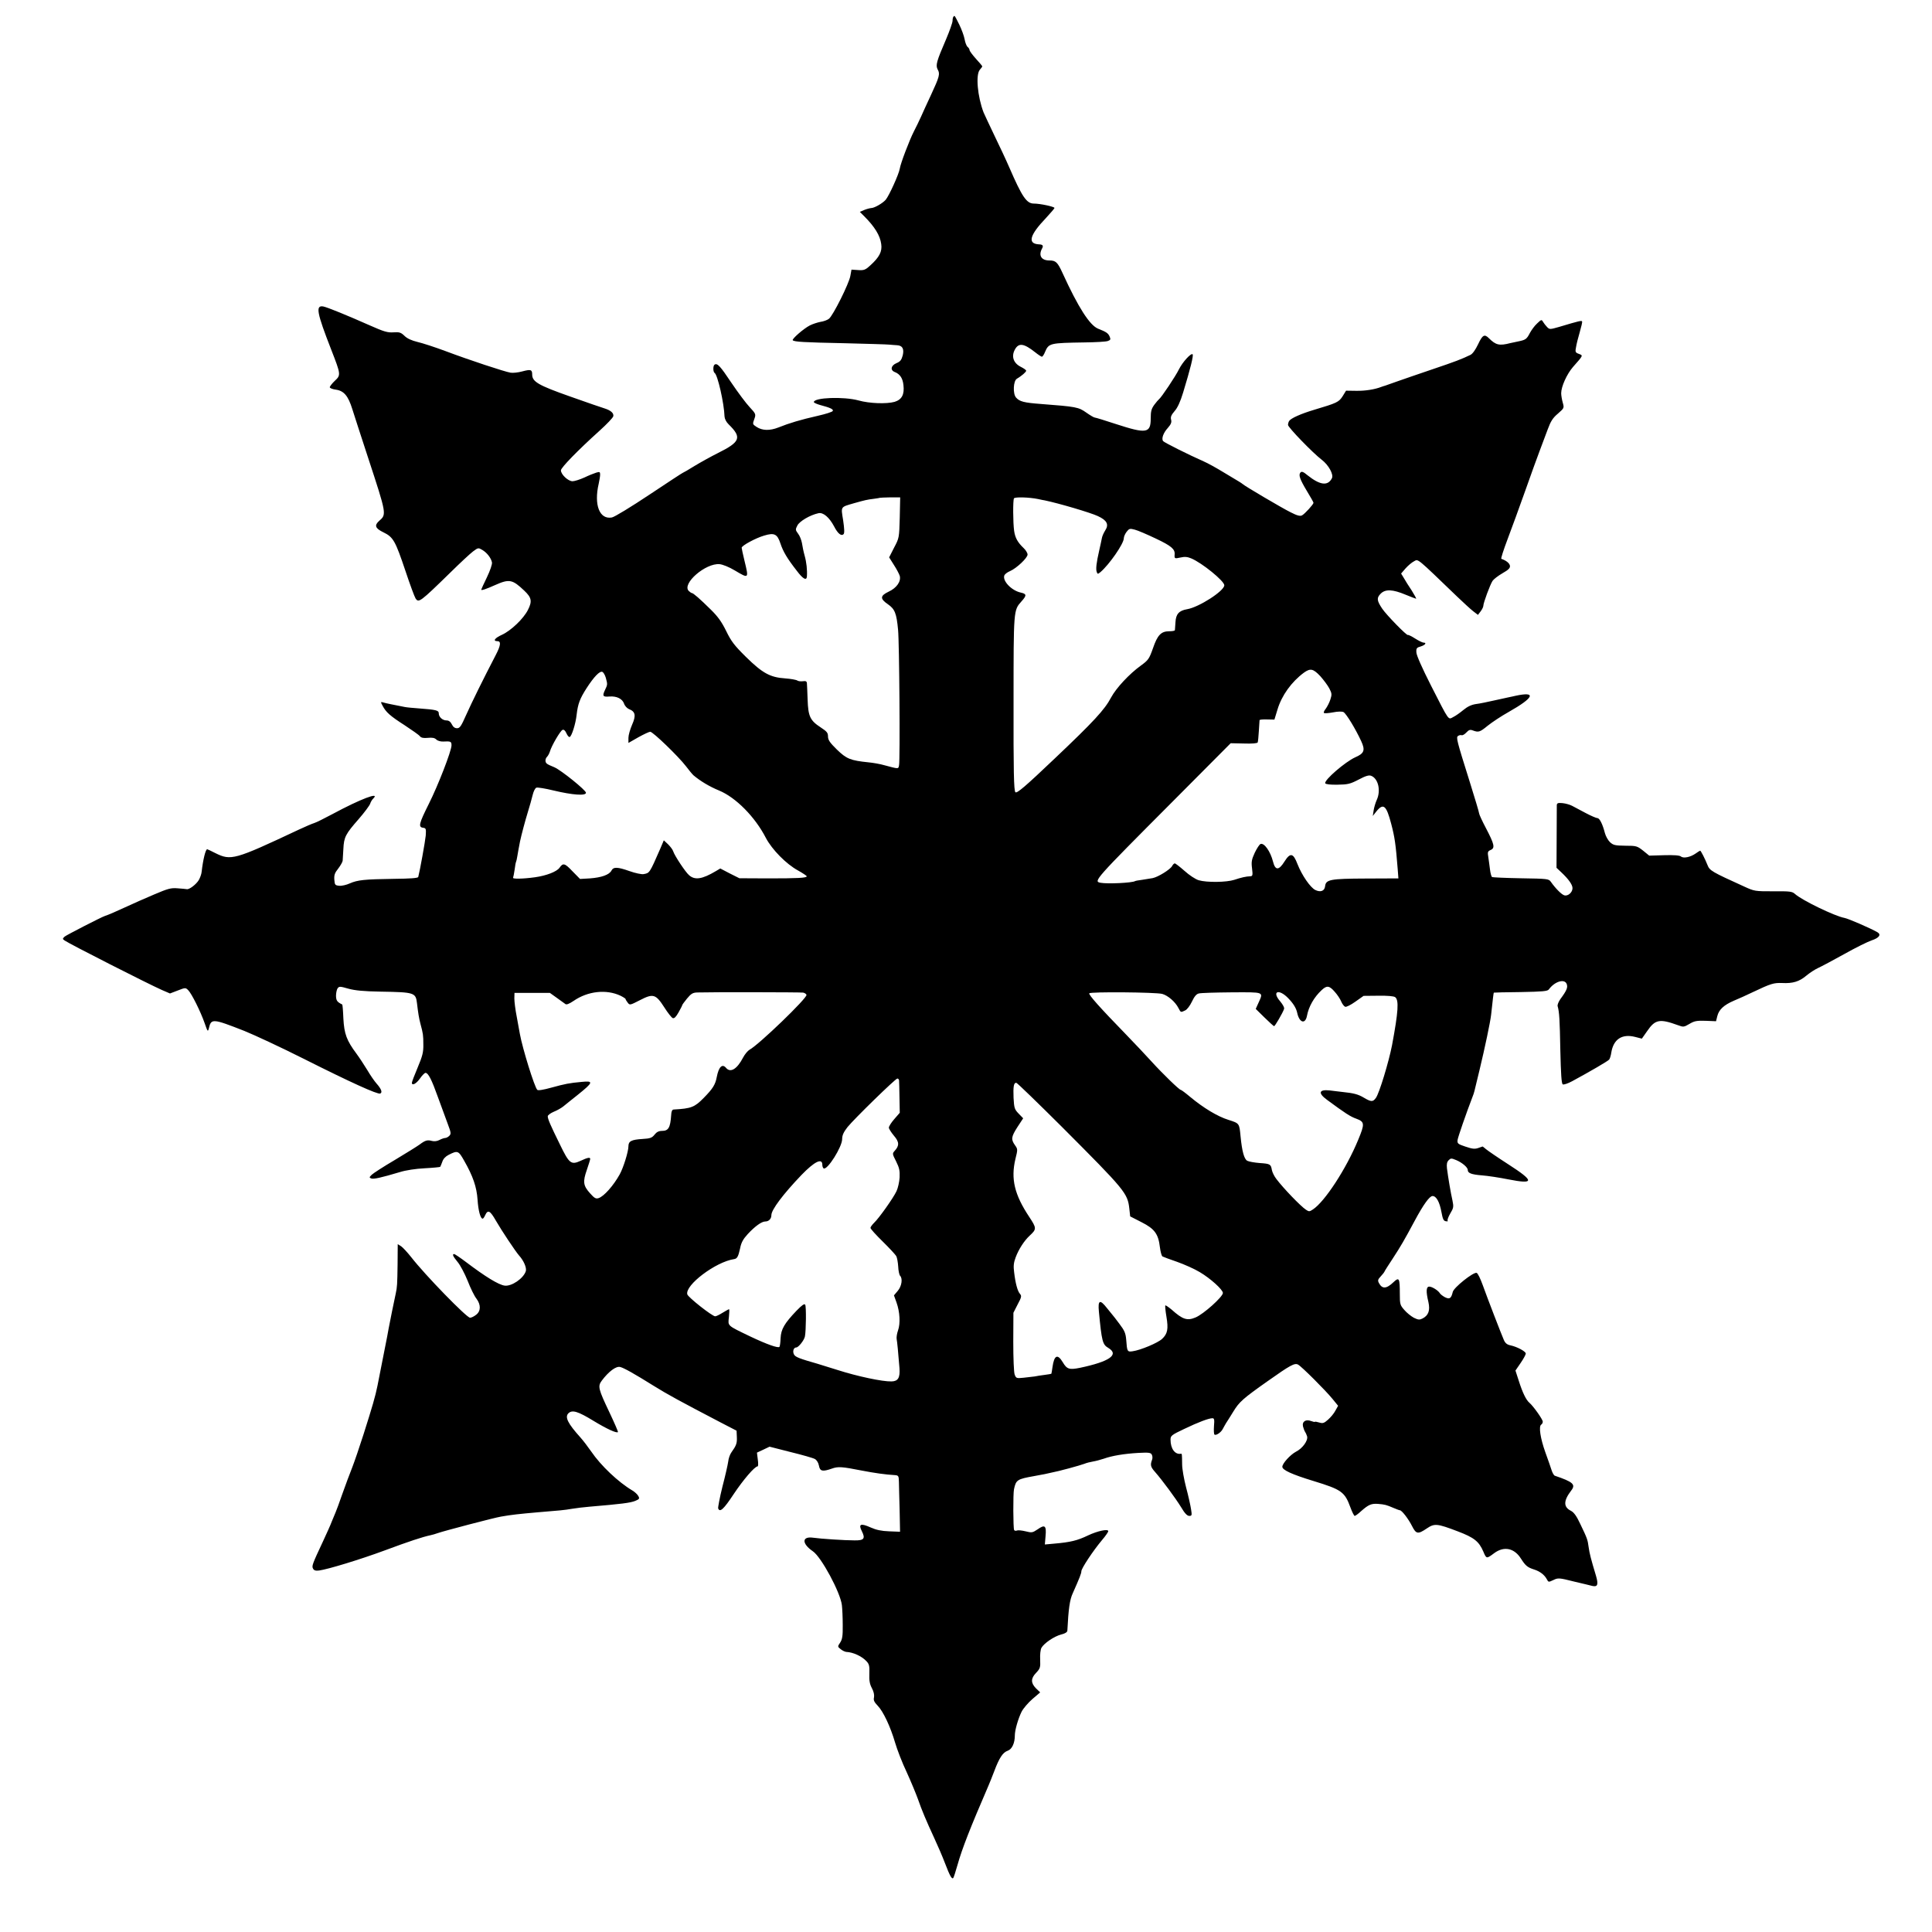 <?xml version="1.0" standalone="no"?>
<!DOCTYPE svg PUBLIC "-//W3C//DTD SVG 20010904//EN"
 "http://www.w3.org/TR/2001/REC-SVG-20010904/DTD/svg10.dtd">
<svg version="1.0" xmlns="http://www.w3.org/2000/svg"
 width="1365pt" height="1365pt" viewBox="0 0 1365 1365"
 preserveAspectRatio="xMidYMid meet">
<g transform="translate(0,1365) scale(0.1,-0.1)"
fill="#000000" stroke="none">
<path d="M6737 13533 c-4 -3 -7 -17 -7 -30 0 -13 -21 -72 -46 -131 -67 -155
-75 -183 -59 -213 18 -31 12 -52 -47 -179 -27 -58 -59 -127 -71 -155 -12 -27
-35 -74 -51 -105 -30 -59 -93 -223 -99 -262 -6 -38 -75 -190 -99 -219 -20 -24
-80 -59 -103 -59 -11 -1 -33 -7 -50 -14 l-30 -13 31 -31 c74 -74 112 -136 120
-196 8 -53 -13 -93 -77 -151 -36 -33 -46 -36 -87 -33 l-46 3 -8 -44 c-9 -54
-122 -280 -151 -303 -11 -9 -38 -19 -60 -22 -21 -4 -55 -15 -75 -25 -45 -23
-129 -97 -121 -105 11 -11 73 -15 369 -21 157 -4 299 -8 315 -10 17 -2 40 -3
52 -4 39 -2 52 -25 41 -72 -9 -33 -18 -44 -45 -55 -39 -17 -45 -50 -10 -63 35
-14 55 -43 60 -91 8 -67 -11 -103 -62 -119 -57 -16 -178 -12 -256 10 -103 28
-315 21 -315 -12 0 -4 19 -13 43 -20 72 -19 96 -30 91 -42 -2 -7 -50 -22 -107
-35 -119 -27 -200 -51 -277 -82 -61 -24 -114 -23 -155 4 -29 19 -29 19 -14 60
10 29 8 34 -34 79 -25 26 -83 104 -129 172 -80 120 -100 141 -119 129 -12 -7
-12 -51 0 -59 21 -12 67 -214 70 -308 1 -16 12 -39 29 -55 95 -93 83 -124 -76
-203 -48 -24 -122 -65 -165 -91 -43 -27 -80 -48 -82 -48 -3 0 -109 -70 -237
-155 -129 -86 -247 -158 -265 -161 -87 -16 -128 88 -93 239 5 23 10 52 10 64
0 19 -3 21 -27 14 -16 -5 -54 -20 -85 -35 -31 -14 -69 -26 -83 -26 -31 0 -82
48 -82 77 0 19 121 143 273 280 50 45 94 91 97 102 5 22 -18 42 -63 56 -14 4
-122 41 -240 83 -227 80 -270 105 -270 156 0 35 -10 38 -70 22 -29 -8 -67 -12
-83 -9 -42 7 -291 89 -458 152 -75 28 -164 57 -199 65 -41 10 -73 24 -92 43
-25 24 -36 28 -78 25 -41 -3 -68 5 -167 49 -160 71 -302 129 -330 134 -55 9
-44 -46 57 -305 69 -177 69 -180 25 -221 -19 -18 -35 -39 -35 -45 0 -6 19 -14
43 -17 57 -8 87 -44 116 -137 13 -41 63 -196 112 -345 131 -399 131 -399 78
-445 -36 -32 -28 -53 30 -81 70 -34 84 -60 156 -274 31 -93 63 -180 71 -193
22 -33 31 -27 249 186 66 65 137 131 157 146 36 27 38 27 65 11 34 -20 63 -58
69 -89 2 -13 -13 -57 -36 -105 -22 -45 -40 -85 -40 -87 0 -8 37 5 97 32 101
45 123 41 207 -39 52 -49 57 -75 26 -136 -31 -62 -120 -147 -184 -176 -51 -23
-66 -45 -31 -45 26 0 23 -30 -12 -97 -91 -175 -170 -336 -209 -423 -36 -81
-45 -95 -65 -95 -16 0 -28 9 -37 28 -9 18 -21 27 -37 27 -28 0 -55 24 -55 50
0 21 -17 26 -140 35 -41 3 -86 7 -100 10 -101 20 -128 25 -148 31 -24 7 -24 6
-9 -22 24 -46 53 -72 156 -138 53 -35 102 -69 108 -78 9 -11 26 -14 56 -11 32
3 48 0 60 -12 9 -9 30 -15 49 -14 53 3 58 0 58 -27 0 -39 -95 -284 -161 -415
-68 -136 -75 -162 -41 -167 22 -3 23 -7 20 -55 -4 -42 -41 -248 -53 -293 -2
-8 -58 -12 -169 -13 -211 -3 -259 -8 -314 -32 -24 -11 -58 -19 -75 -17 -30 3
-32 6 -35 44 -2 32 3 47 28 78 16 21 30 46 31 55 1 9 3 46 5 83 4 84 15 105
108 211 41 47 77 96 81 108 4 13 14 30 23 38 49 49 -91 -4 -288 -110 -58 -31
-116 -60 -130 -64 -14 -4 -63 -25 -110 -47 -455 -214 -478 -220 -589 -165 -29
15 -55 27 -57 27 -12 0 -30 -77 -39 -157 -1 -17 -11 -44 -20 -60 -18 -31 -69
-70 -86 -65 -6 1 -34 4 -64 6 -48 4 -68 -2 -167 -44 -62 -26 -147 -64 -188
-83 -69 -32 -140 -63 -158 -68 -25 -8 -270 -134 -285 -146 -16 -15 -16 -17 0
-28 38 -26 585 -304 686 -349 l58 -25 55 21 c54 21 55 21 74 2 24 -24 87 -150
116 -233 21 -61 23 -63 30 -35 16 69 27 68 249 -19 72 -29 261 -117 420 -197
336 -169 522 -253 541 -246 18 7 8 33 -26 71 -15 17 -44 59 -65 95 -22 36 -56
88 -76 115 -70 94 -87 140 -93 249 -2 54 -6 99 -8 99 -36 18 -43 27 -44 61 0
20 5 44 11 53 11 15 17 15 76 -2 47 -13 108 -19 229 -21 238 -4 247 -7 256
-81 8 -68 14 -107 25 -148 18 -67 20 -78 20 -145 1 -54 -6 -81 -40 -162 -23
-54 -41 -102 -41 -108 0 -23 31 -7 57 30 15 22 33 40 39 40 20 0 44 -48 89
-174 24 -66 55 -151 69 -188 23 -61 24 -69 10 -83 -8 -8 -21 -15 -29 -15 -7 0
-25 -6 -40 -14 -17 -9 -36 -11 -53 -7 -32 9 -47 5 -87 -25 -16 -12 -95 -61
-175 -109 -80 -47 -154 -95 -164 -105 -18 -18 -18 -20 -3 -26 17 -6 68 5 202
45 41 13 113 24 175 27 58 3 107 8 110 10 2 3 9 19 15 36 6 20 23 38 45 49 63
32 69 30 109 -41 63 -110 89 -187 95 -276 5 -76 20 -134 36 -134 4 0 12 11 18
25 19 41 35 32 76 -40 41 -71 137 -215 163 -245 33 -36 55 -87 48 -111 -17
-52 -101 -109 -150 -102 -43 6 -136 63 -272 166 -41 31 -80 57 -84 57 -16 0
-9 -16 24 -56 18 -21 50 -81 71 -133 20 -52 48 -109 62 -126 32 -43 32 -88 -2
-114 -15 -12 -34 -21 -43 -21 -24 0 -317 301 -415 427 -27 34 -59 69 -72 78
l-24 15 -1 -142 c-2 -143 -3 -161 -13 -207 -9 -39 -44 -213 -50 -246 -3 -16
-8 -43 -11 -60 -5 -25 -48 -246 -68 -345 -15 -75 -36 -147 -99 -345 -28 -88
-64 -193 -80 -234 -16 -40 -47 -123 -69 -185 -21 -61 -43 -120 -48 -131 -5
-11 -17 -40 -27 -65 -9 -25 -38 -88 -62 -140 -75 -160 -81 -175 -70 -193 6
-12 18 -16 42 -13 65 9 291 78 464 142 169 63 269 96 322 107 14 3 39 10 55
16 39 14 400 109 445 116 73 13 130 19 255 30 161 13 193 16 245 25 30 5 87
12 125 15 225 19 289 27 323 41 29 12 32 16 22 34 -6 12 -26 30 -43 40 -98 58
-222 175 -290 275 -23 33 -57 78 -77 100 -88 98 -111 143 -84 170 27 26 67 14
178 -54 94 -57 162 -88 172 -79 2 3 -25 65 -60 139 -79 166 -84 185 -54 225
48 64 101 104 130 96 27 -7 97 -46 238 -134 98 -61 185 -108 470 -257 l114
-59 2 -45 c2 -44 -4 -60 -39 -109 -10 -14 -20 -43 -22 -64 -3 -22 -21 -102
-41 -178 -19 -77 -32 -146 -30 -153 12 -31 39 -6 109 100 68 102 149 197 170
197 4 0 5 22 1 48 l-6 49 45 21 44 21 149 -38 c82 -20 159 -42 171 -49 13 -7
25 -26 29 -47 7 -40 25 -44 91 -21 44 16 71 14 213 -14 88 -17 164 -28 233
-32 25 -2 27 -6 28 -48 0 -25 3 -114 5 -198 l3 -154 -77 3 c-55 2 -92 10 -130
27 -71 32 -89 25 -63 -26 26 -52 16 -66 -51 -65 -67 0 -240 11 -294 19 -80 11
-80 -42 -1 -96 60 -41 194 -290 205 -380 3 -25 6 -88 6 -141 1 -77 -3 -101
-18 -124 -19 -28 -19 -29 4 -47 12 -10 30 -18 39 -19 48 -2 109 -30 142 -65
20 -21 23 -34 21 -89 -2 -49 3 -74 18 -102 13 -24 18 -48 15 -65 -5 -20 1 -33
26 -59 39 -40 90 -148 123 -261 14 -48 50 -142 82 -209 31 -68 66 -153 79
-189 27 -78 59 -154 115 -275 23 -49 58 -130 77 -180 34 -89 48 -114 58 -103
3 3 16 43 29 89 34 121 91 265 220 564 8 17 25 62 40 100 36 96 61 134 96 146
30 11 50 53 50 109 0 37 24 119 48 167 12 23 46 63 76 89 l55 47 -30 29 c-37
38 -37 70 2 110 28 30 30 37 28 93 -2 35 2 70 9 83 19 33 90 81 139 94 28 7
43 16 44 27 8 155 17 219 38 264 49 110 61 141 61 156 0 20 83 145 145 219 25
29 45 58 45 64 0 18 -75 2 -143 -30 -75 -36 -123 -48 -239 -58 l-66 -6 5 59
c7 75 -5 84 -56 48 -36 -24 -41 -25 -85 -14 -25 6 -52 9 -60 6 -9 -4 -18 -2
-21 3 -7 12 -8 256 -1 288 14 66 22 72 141 93 39 7 72 14 75 14 3 1 23 5 45
10 55 10 204 51 236 63 14 6 41 13 60 16 19 3 53 12 77 20 59 21 142 35 244
41 76 4 89 2 96 -13 5 -9 6 -26 1 -37 -13 -35 -10 -49 22 -85 50 -57 144 -184
184 -249 25 -43 43 -61 57 -61 19 0 20 4 13 47 -4 26 -19 95 -35 154 -15 58
-28 131 -28 162 -1 77 -1 77 -9 76 -42 -7 -73 36 -73 100 0 27 7 33 96 75 100
48 174 76 200 76 13 0 15 -10 11 -55 -2 -31 -1 -58 4 -61 12 -7 46 16 58 40 6
12 17 30 23 41 7 10 30 47 51 81 42 69 67 92 246 218 157 111 188 128 212 115
25 -13 194 -182 243 -242 l40 -49 -19 -34 c-10 -20 -34 -48 -52 -64 -28 -25
-37 -28 -63 -20 -16 5 -30 7 -30 5 0 -3 -12 0 -26 5 -38 15 -66 -3 -58 -38 4
-15 10 -31 14 -37 4 -5 11 -20 15 -33 8 -29 -32 -85 -78 -108 -40 -21 -97 -83
-97 -107 0 -23 68 -54 222 -101 196 -60 219 -76 259 -186 12 -33 26 -60 30
-60 5 0 26 15 46 34 52 46 72 54 118 51 49 -4 60 -7 109 -28 21 -9 42 -17 46
-17 14 0 60 -60 86 -111 29 -58 42 -60 104 -18 55 37 72 36 219 -20 116 -44
150 -71 181 -143 22 -52 22 -52 77 -11 69 51 142 36 189 -39 32 -50 46 -62 94
-77 40 -13 72 -37 89 -69 11 -21 12 -21 46 -5 33 16 40 16 147 -11 62 -15 120
-28 129 -31 37 -8 43 10 25 72 -36 119 -46 159 -52 203 -7 53 -10 61 -59 163
-26 56 -45 82 -66 93 -54 27 -53 71 1 142 35 44 15 62 -115 106 -6 2 -16 19
-22 37 -6 19 -26 77 -45 129 -35 98 -48 183 -29 195 6 3 11 13 11 21 0 16 -67
110 -94 133 -24 20 -49 72 -76 157 l-23 71 37 54 c20 29 36 59 36 66 0 15 -61
48 -108 58 -24 5 -37 15 -47 38 -19 44 -116 295 -150 390 -16 44 -34 81 -42
84 -22 8 -162 -103 -169 -135 -11 -46 -22 -53 -55 -37 -15 8 -32 21 -36 28
-12 20 -55 47 -75 47 -22 0 -24 -34 -6 -109 13 -59 1 -94 -41 -116 -22 -11
-31 -10 -62 5 -20 11 -50 35 -67 55 -30 34 -32 40 -32 115 0 110 -5 119 -44
82 -51 -49 -81 -50 -104 -6 -9 17 -7 25 12 45 13 14 25 29 27 34 2 6 29 48 60
95 55 84 81 129 154 265 61 114 105 175 126 175 27 0 50 -42 63 -113 9 -49 15
-63 31 -65 11 -2 17 -1 13 3 -4 4 4 27 18 51 24 40 25 48 16 92 -12 52 -31
164 -39 228 -3 30 0 45 12 57 15 15 19 15 53 1 41 -17 82 -51 82 -70 0 -22 25
-32 100 -38 41 -3 125 -16 185 -28 188 -37 188 -14 0 107 -73 47 -143 95 -156
106 -12 10 -23 19 -24 19 -1 0 -16 -5 -32 -11 -24 -8 -42 -6 -89 10 -54 18
-59 22 -56 47 3 21 58 181 109 314 7 19 5 7 46 180 38 158 76 338 82 391 12
111 17 154 19 156 0 1 86 3 190 4 157 3 190 6 199 19 42 57 111 77 126 38 9
-24 1 -45 -45 -107 -13 -19 -22 -41 -19 -50 12 -41 15 -97 19 -312 4 -167 8
-234 17 -240 7 -4 37 6 68 23 122 66 251 141 260 152 5 6 12 28 15 49 15 95
76 135 169 111 l47 -12 38 54 c56 82 88 88 217 41 38 -14 42 -14 81 9 35 21
52 24 115 22 l73 -3 9 36 c11 46 47 79 117 109 30 12 91 40 135 61 126 60 147
66 205 64 77 -4 122 10 172 52 24 20 61 44 83 54 22 10 105 54 184 98 80 45
167 88 194 97 54 18 70 41 41 58 -49 28 -205 96 -233 101 -67 12 -299 124
-349 169 -20 18 -35 20 -154 19 -129 0 -132 0 -206 34 -227 103 -243 112 -258
151 -18 45 -47 102 -52 102 -2 0 -17 -9 -32 -20 -37 -26 -86 -36 -104 -21 -9
8 -50 11 -119 9 l-105 -3 -43 35 c-42 33 -48 35 -126 35 -73 1 -85 4 -108 25
-14 13 -30 42 -36 64 -17 66 -38 106 -53 106 -8 0 -45 16 -83 36 -37 20 -81
43 -96 51 -15 8 -46 17 -68 19 -31 3 -39 0 -40 -14 0 -9 -1 -113 -1 -230 l-1
-213 34 -32 c51 -48 79 -87 79 -112 0 -30 -33 -59 -59 -50 -19 6 -61 48 -94
95 -15 21 -21 22 -211 25 -108 2 -200 6 -205 9 -4 3 -11 27 -14 53 -3 27 -9
66 -12 88 -6 35 -4 41 17 50 32 14 26 40 -33 153 -27 51 -49 99 -49 106 0 7
-30 107 -66 222 -93 296 -98 315 -82 325 7 5 18 7 24 5 7 -3 22 6 34 19 18 19
27 22 47 14 39 -14 48 -12 104 34 30 24 96 68 148 97 180 102 199 147 47 114
-11 -3 -32 -7 -46 -10 -14 -3 -61 -13 -105 -23 -44 -10 -101 -22 -127 -25 -33
-5 -60 -18 -89 -42 -23 -19 -55 -42 -72 -50 -36 -19 -26 -34 -155 219 -63 124
-104 216 -105 237 -2 30 2 35 31 43 32 10 44 27 19 27 -7 0 -34 13 -59 29 -25
16 -48 27 -51 25 -7 -7 -151 141 -181 185 -39 58 -41 77 -11 107 33 33 84 31
177 -8 37 -15 70 -28 73 -28 3 0 -11 26 -31 58 -21 31 -46 71 -56 89 l-19 31
32 37 c18 20 44 42 60 50 30 16 13 30 304 -250 44 -42 95 -89 113 -103 l34
-26 19 25 c10 13 19 31 19 39 0 21 48 150 65 176 8 12 39 36 70 54 44 25 55
37 53 53 -3 18 -26 37 -61 49 -4 2 16 64 44 138 28 74 84 227 124 340 40 113
86 241 103 285 16 44 42 113 57 152 21 57 36 81 72 111 44 39 45 39 34 78 -6
21 -11 51 -11 66 0 47 40 135 83 185 74 84 73 81 42 93 -25 9 -27 14 -20 48 3
20 15 68 26 105 11 38 19 72 17 76 -3 8 -21 4 -161 -38 -66 -19 -69 -19 -86
-2 -10 10 -23 27 -29 37 -10 18 -13 17 -42 -11 -18 -16 -40 -47 -51 -67 -22
-43 -30 -49 -78 -59 -20 -4 -47 -10 -61 -13 -77 -20 -102 -14 -151 35 -31 31
-45 23 -76 -43 -18 -38 -39 -68 -54 -75 -62 -30 -106 -47 -269 -102 -96 -33
-209 -71 -250 -86 -41 -15 -79 -28 -85 -30 -5 -1 -17 -5 -25 -8 -46 -18 -113
-29 -177 -28 l-73 1 -24 -39 c-27 -42 -40 -48 -201 -96 -94 -28 -165 -60 -177
-79 -4 -6 -8 -19 -8 -28 0 -17 173 -196 238 -246 49 -37 86 -105 72 -131 -29
-56 -84 -49 -173 22 -27 23 -40 28 -48 20 -17 -17 -6 -48 45 -133 25 -41 46
-78 46 -82 0 -11 -61 -78 -81 -89 -14 -7 -34 -2 -81 22 -59 29 -327 187 -338
199 -3 3 -14 10 -25 17 -11 7 -60 36 -110 66 -49 30 -112 65 -140 77 -109 48
-280 134 -288 144 -12 18 2 58 34 93 22 25 28 40 23 58 -5 19 1 33 24 60 21
23 41 66 61 132 50 164 75 263 67 270 -11 11 -71 -55 -96 -105 -23 -48 -126
-202 -142 -213 -4 -3 -19 -20 -33 -39 -20 -28 -25 -45 -25 -96 0 -105 -30
-110 -245 -40 -76 25 -144 46 -150 46 -6 0 -33 16 -60 35 -55 39 -71 42 -320
61 -121 9 -152 17 -177 46 -23 27 -19 117 6 132 35 21 66 48 66 57 0 5 -17 17
-39 28 -51 26 -67 73 -41 121 27 50 63 45 144 -19 21 -17 43 -31 47 -31 5 0
15 15 22 33 27 63 33 64 282 68 77 1 150 5 162 10 20 7 21 12 12 33 -11 23
-23 31 -81 54 -59 24 -140 150 -251 393 -35 77 -48 89 -93 89 -56 0 -78 34
-53 82 13 23 7 31 -23 32 -80 5 -63 66 51 185 33 36 61 68 61 72 0 9 -101 31
-146 31 -51 0 -83 47 -174 257 -22 51 -70 153 -105 225 -35 73 -69 146 -76
162 -43 112 -57 268 -26 302 9 10 17 21 17 23 0 3 -20 27 -45 54 -25 28 -45
55 -45 61 0 6 -6 17 -14 23 -8 7 -17 31 -21 54 -4 23 -21 69 -37 102 -35 70
-33 67 -41 58z m-380 -3540 c-4 -143 -4 -144 -40 -212 l-35 -69 34 -54 c19
-29 37 -64 41 -77 10 -39 -22 -85 -78 -111 -61 -29 -63 -50 -6 -89 49 -34 61
-63 72 -180 9 -87 15 -919 7 -957 -5 -28 -1 -28 -102 -1 -30 9 -82 18 -115 21
-126 13 -154 24 -222 90 -50 49 -63 68 -63 93 0 26 -8 35 -52 64 -75 49 -88
78 -92 196 -2 54 -4 106 -5 116 -1 13 -8 17 -28 14 -16 -2 -33 0 -40 5 -7 5
-45 12 -85 15 -107 7 -161 37 -278 152 -82 81 -104 110 -139 182 -32 65 -59
103 -109 152 -77 76 -124 117 -134 117 -4 0 -13 7 -22 15 -50 51 119 198 218
189 22 -2 67 -20 107 -44 101 -60 100 -60 69 68 -11 46 -20 87 -20 92 0 15
100 69 159 86 72 22 93 11 115 -56 19 -57 47 -105 115 -192 44 -59 70 -73 72
-40 3 44 -3 100 -16 146 -8 28 -16 68 -19 89 -4 21 -15 51 -27 66 -20 27 -20
30 -5 59 16 30 89 73 148 86 34 8 77 -29 111 -93 26 -51 51 -71 67 -55 7 7 6
37 -3 98 -16 100 -21 92 78 121 75 21 90 25 140 31 22 3 41 6 42 7 1 1 33 2
72 3 l71 0 -3 -143z m978 131 c22 -5 42 -9 45 -9 101 -21 322 -86 376 -111 65
-30 80 -59 53 -101 -11 -17 -22 -42 -24 -55 -2 -12 -11 -52 -19 -88 -20 -87
-25 -132 -17 -152 6 -15 7 -15 26 0 63 54 165 201 165 239 0 11 9 32 20 46 18
23 23 24 57 15 21 -5 88 -34 149 -63 110 -52 137 -75 133 -113 -2 -29 0 -30
41 -21 30 7 50 5 76 -6 77 -32 234 -160 234 -190 0 -40 -179 -155 -262 -169
-58 -10 -80 -34 -83 -92 -2 -27 -4 -52 -4 -56 -1 -5 -18 -8 -40 -8 -57 0 -83
-26 -115 -120 -27 -76 -33 -84 -85 -122 -82 -59 -175 -159 -211 -226 -45 -86
-125 -172 -396 -429 -209 -199 -270 -251 -280 -240 -11 10 -14 150 -13 642 0
648 0 643 55 705 39 43 38 54 -3 63 -66 14 -132 83 -117 122 4 9 21 22 40 30
45 19 124 93 124 117 0 11 -13 32 -28 46 -42 40 -60 72 -67 122 -8 56 -9 216
-1 229 7 11 108 8 171 -5z m1993 -1251 c24 -27 53 -66 64 -87 18 -35 19 -43 7
-79 -7 -22 -22 -50 -32 -64 -11 -13 -17 -27 -13 -30 3 -4 32 -2 64 4 34 7 64
7 74 2 19 -10 86 -120 125 -205 30 -65 22 -87 -43 -115 -70 -32 -219 -160
-211 -183 3 -7 36 -11 86 -10 74 1 90 5 150 36 49 26 72 33 88 27 51 -19 71
-106 39 -173 -8 -18 -18 -51 -21 -72 l-6 -39 26 33 c49 60 70 42 104 -88 25
-95 32 -143 46 -320 l5 -66 -229 -1 c-254 -1 -284 -7 -289 -55 -4 -33 -32 -44
-69 -26 -35 17 -95 104 -126 183 -30 79 -51 83 -92 18 -40 -64 -65 -64 -81 0
-18 71 -62 134 -88 124 -8 -3 -26 -31 -41 -62 -22 -48 -25 -64 -19 -111 6 -48
4 -54 -12 -55 -31 -1 -65 -9 -113 -25 -55 -18 -194 -20 -252 -3 -23 7 -67 36
-100 66 -33 29 -64 53 -69 53 -5 0 -14 -9 -19 -19 -13 -24 -98 -77 -137 -85
-16 -3 -49 -8 -74 -12 -24 -3 -47 -7 -50 -9 -21 -13 -196 -21 -244 -12 -52 10
-48 15 509 574 l410 412 94 -2 c57 -2 95 1 97 8 2 5 6 42 8 80 2 39 5 73 5 77
1 4 24 6 53 5 l52 -1 22 72 c30 99 98 194 187 260 45 32 65 28 115 -25z
m-5048 -11 c13 -48 13 -48 -6 -88 -20 -42 -14 -49 32 -45 51 4 91 -16 103 -50
5 -16 21 -33 35 -39 45 -17 51 -45 22 -110 -14 -32 -26 -74 -26 -93 l0 -36 70
40 c38 21 76 39 84 39 19 0 200 -175 252 -243 21 -28 46 -58 54 -65 49 -41
112 -79 180 -107 119 -49 255 -187 331 -335 43 -82 144 -185 227 -230 34 -19
62 -38 62 -41 0 -12 -67 -15 -274 -15 l-202 1 -68 34 -67 35 -32 -19 c-96 -57
-148 -65 -189 -28 -25 21 -103 139 -112 169 -3 11 -20 33 -36 49 l-30 28 -25
-59 c-77 -176 -75 -172 -119 -180 -14 -2 -58 7 -97 21 -88 31 -115 31 -129 4
-16 -30 -71 -49 -152 -55 l-70 -4 -54 55 c-54 57 -66 60 -91 24 -20 -28 -94
-56 -173 -67 -86 -12 -162 -13 -155 -3 2 4 7 30 11 57 3 27 8 52 10 55 2 3 6
21 9 40 5 31 9 51 19 104 10 47 36 145 56 210 12 39 27 91 33 117 7 29 18 50
27 53 9 3 64 -6 121 -20 134 -32 229 -39 229 -16 0 18 -175 159 -223 180 -56
23 -60 27 -63 44 -1 10 3 23 11 30 7 7 16 24 20 37 12 42 74 147 89 153 10 4
19 -4 28 -24 7 -16 17 -28 23 -26 14 5 42 92 49 157 9 78 23 114 71 189 52 80
92 122 111 114 7 -3 18 -21 24 -41z m5150 -2219 c18 -20 39 -51 46 -69 7 -17
20 -34 28 -37 8 -3 40 13 72 36 l58 41 104 1 c67 1 109 -3 119 -10 28 -20 22
-104 -22 -340 -23 -118 -90 -339 -114 -372 -21 -29 -33 -29 -84 1 -41 25 -74
33 -152 41 -22 3 -63 7 -91 11 -76 8 -83 -19 -19 -66 129 -95 165 -119 208
-134 59 -22 60 -36 13 -149 -84 -204 -236 -437 -320 -492 -24 -16 -28 -16 -49
-2 -38 25 -160 152 -209 217 -15 19 -29 48 -32 64 -7 41 -12 44 -87 49 -37 3
-76 10 -87 16 -22 12 -37 68 -47 171 -9 95 -8 93 -86 118 -77 24 -176 84 -270
162 -33 28 -63 50 -67 50 -10 0 -127 113 -206 200 -37 41 -120 129 -184 195
-180 185 -262 277 -256 287 8 12 466 8 515 -4 40 -11 92 -55 115 -100 17 -32
15 -32 47 -17 14 6 34 33 48 62 17 36 31 54 49 58 14 4 118 7 233 8 233 1 224
5 188 -75 l-19 -42 62 -61 c34 -33 64 -61 68 -61 6 0 60 92 70 121 4 9 -8 31
-27 54 -62 71 -11 92 56 23 37 -38 57 -71 64 -104 15 -70 57 -83 69 -21 12 65
50 132 104 182 36 34 54 32 92 -12z m-5046 -28 c20 -10 36 -20 36 -24 0 -3 7
-15 15 -25 14 -19 17 -18 87 18 93 48 111 43 172 -52 24 -38 51 -72 59 -75 11
-4 23 8 41 40 14 25 26 48 26 51 0 3 15 24 34 47 29 35 41 42 73 43 88 3 730
2 747 -1 11 -2 22 -9 24 -16 7 -21 -337 -353 -403 -388 -12 -7 -33 -32 -45
-55 -42 -81 -89 -110 -120 -73 -27 32 -52 8 -66 -65 -10 -53 -27 -81 -93 -148
-64 -65 -87 -74 -212 -81 -10 -1 -16 -13 -17 -40 -6 -88 -19 -111 -65 -111
-22 0 -38 -8 -52 -26 -18 -23 -31 -28 -85 -31 -80 -5 -100 -16 -100 -52 0 -37
-36 -153 -62 -199 -44 -79 -111 -155 -149 -167 -19 -6 -29 -1 -60 34 -49 54
-52 82 -23 165 13 38 24 73 24 78 0 13 -18 10 -67 -13 -68 -31 -81 -21 -146
113 -68 138 -87 182 -87 201 0 8 19 22 42 32 23 9 53 26 68 38 15 12 60 49
101 81 112 90 115 101 27 92 -86 -8 -113 -13 -215 -41 -54 -15 -91 -21 -97
-15 -20 20 -104 291 -123 395 -3 17 -13 71 -22 121 -10 50 -17 108 -17 130 l1
39 125 0 125 0 49 -35 c26 -19 54 -39 61 -44 8 -6 27 2 57 22 101 70 232 84
332 37z m1968 -597 c1 -7 2 -62 3 -122 l2 -108 -39 -45 c-21 -24 -38 -51 -38
-60 0 -8 16 -33 35 -56 39 -45 40 -71 6 -108 -17 -19 -17 -21 10 -74 23 -46
27 -66 25 -114 -2 -32 -12 -76 -22 -97 -23 -49 -124 -191 -158 -223 -14 -14
-26 -30 -26 -36 0 -7 39 -50 86 -96 47 -46 90 -93 96 -103 6 -10 12 -44 14
-74 1 -30 8 -60 13 -65 20 -20 12 -74 -16 -107 l-27 -32 18 -50 c24 -67 28
-149 11 -197 -8 -22 -12 -50 -10 -61 4 -21 11 -93 20 -206 5 -68 -10 -93 -56
-94 -63 -2 -242 36 -379 80 -47 15 -112 35 -145 45 -126 36 -155 47 -165 65
-12 22 -3 50 16 50 15 0 56 51 61 78 8 39 10 211 2 224 -6 9 -22 -2 -61 -42
-86 -90 -110 -131 -113 -195 -1 -31 -5 -58 -8 -61 -10 -10 -89 18 -205 73
-168 81 -159 73 -152 138 3 30 4 55 1 55 -4 0 -24 -12 -46 -25 -22 -14 -45
-25 -52 -25 -21 0 -191 134 -197 155 -18 65 201 230 330 249 22 3 30 17 43 76
8 42 22 66 54 101 51 55 98 89 124 89 25 0 43 19 43 45 0 38 83 148 213 284
92 95 147 122 147 71 0 -11 4 -21 9 -25 26 -15 131 152 131 207 0 27 10 49 38
85 47 58 339 343 352 343 6 0 11 -6 12 -12z m1151 -330 c447 -448 464 -468
476 -578 l6 -54 80 -41 c93 -47 119 -83 130 -177 4 -32 12 -61 18 -65 6 -3 52
-21 103 -38 51 -18 123 -50 161 -73 76 -45 163 -124 163 -147 0 -27 -136 -149
-193 -173 -59 -25 -91 -15 -170 56 -22 18 -41 31 -44 29 -2 -3 1 -38 8 -79 15
-88 8 -122 -31 -158 -30 -28 -151 -79 -208 -87 -37 -5 -39 -3 -45 80 -4 49
-12 66 -49 115 -23 31 -45 59 -48 62 -3 3 -20 24 -39 48 -50 64 -65 57 -57
-25 20 -210 26 -233 66 -256 80 -48 9 -97 -200 -141 -75 -15 -92 -10 -121 39
-37 62 -61 51 -73 -34 -3 -24 -7 -45 -8 -47 -2 -1 -23 -5 -48 -8 -25 -3 -56
-8 -70 -11 -14 -2 -49 -6 -78 -9 -50 -5 -53 -4 -63 22 -6 15 -10 115 -10 232
l1 205 30 59 c28 52 29 60 16 75 -17 19 -32 75 -41 153 -6 43 -3 68 11 105 21
56 60 117 99 153 50 46 49 53 -3 132 -105 158 -131 269 -98 409 17 68 17 70
-3 98 -29 41 -27 59 18 129 l40 61 -32 33 c-29 30 -32 39 -36 111 -3 80 1 107
19 107 6 0 151 -141 323 -312z"/>
</g>
</svg>
